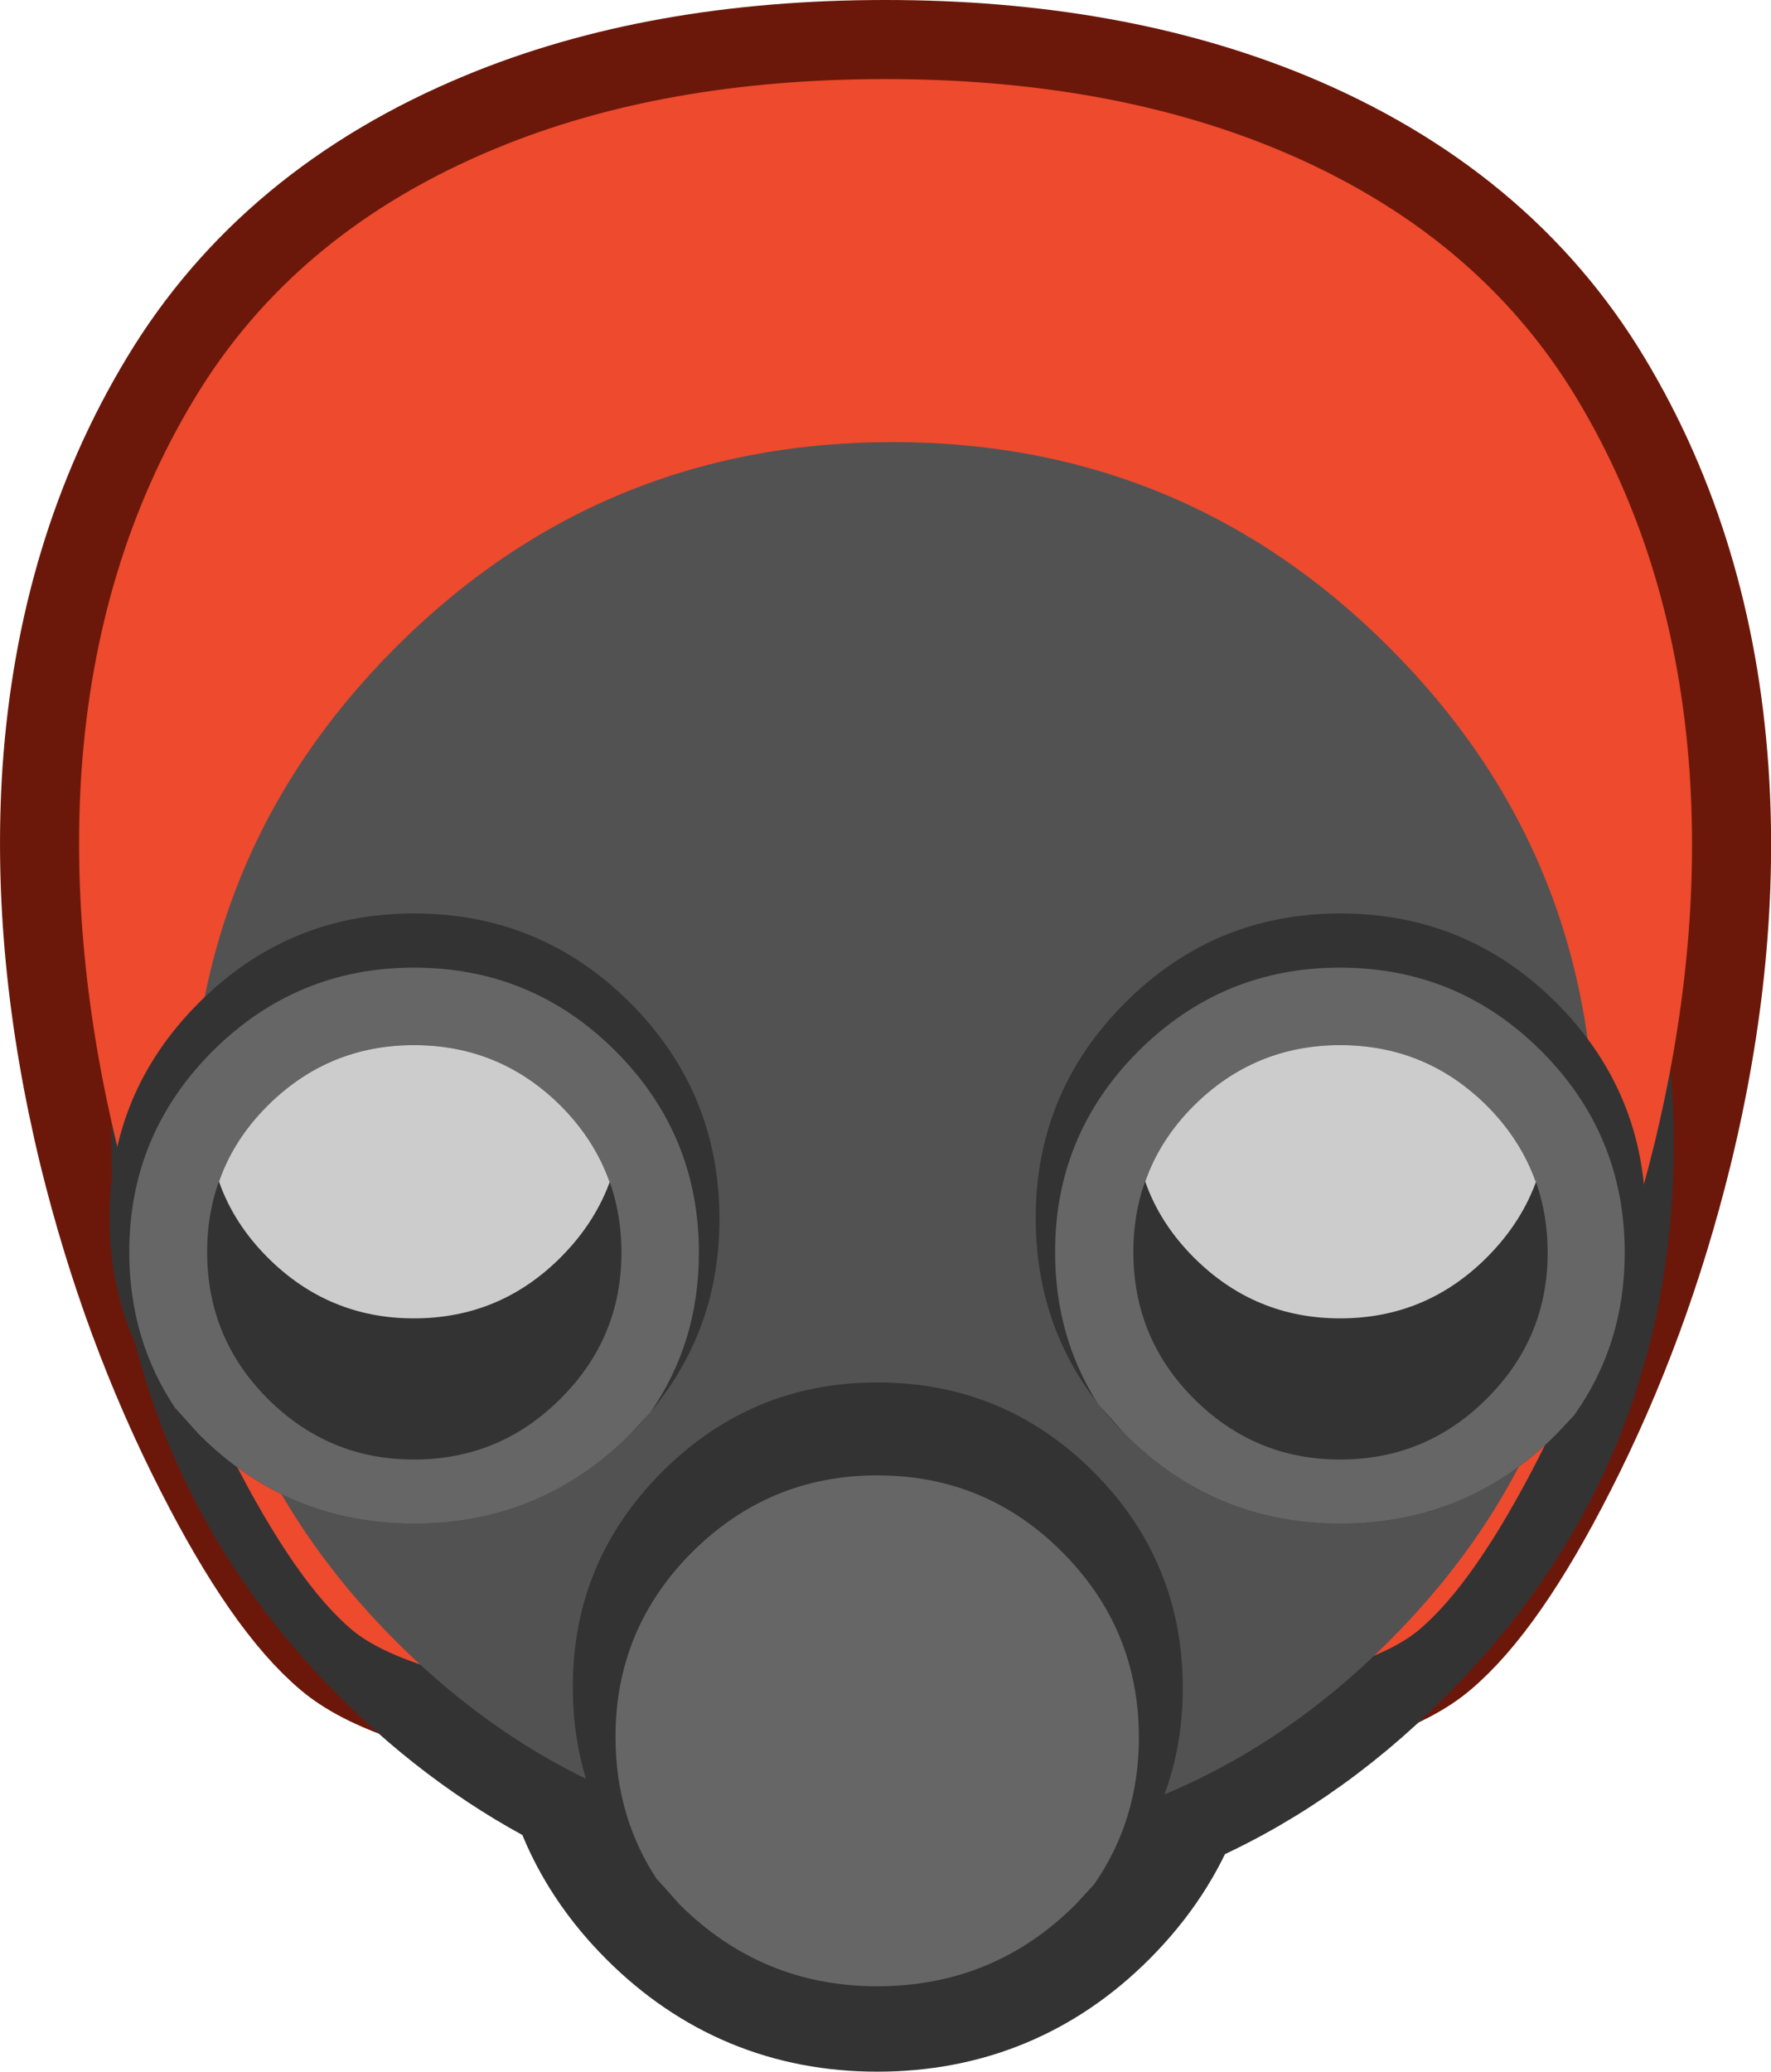 <?xml version="1.0" encoding="UTF-8" standalone="no"?>
<svg xmlns:xlink="http://www.w3.org/1999/xlink" height="261.95px" width="224.0px" xmlns="http://www.w3.org/2000/svg">
  <g transform="matrix(1.0, 0.0, 0.0, 1.0, 110.55, 131.0)">
    <path d="M103.15 -33.4 Q104.7 -10.85 98.6 14.05 93.45 34.95 84.2 53.05 75.95 69.25 68.85 75.15 62.65 80.3 42.75 83.6 L1.95 84.95 -39.8 83.6 Q-59.75 80.3 -65.95 75.15 -73.05 69.25 -81.3 53.05 -90.55 34.95 -95.7 14.05 -101.75 -10.85 -100.25 -33.4 -98.4 -60.0 -85.95 -80.6 -73.25 -101.7 -47.9 -112.2 -26.7 -121.0 1.45 -121.0 29.4 -121.0 50.8 -112.2 76.2 -101.7 88.9 -80.6 101.3 -60.0 103.15 -33.4" fill="#70381f" fill-rule="evenodd" stroke="none"/>
    <path d="M103.15 -33.4 Q104.7 -10.85 98.6 14.05 93.45 34.95 84.2 53.05 75.95 69.25 68.85 75.15 62.65 80.3 42.75 83.6 L1.95 84.95 -39.8 83.6 Q-59.75 80.3 -65.95 75.15 -73.05 69.25 -81.3 53.05 -90.55 34.95 -95.7 14.05 -101.75 -10.85 -100.25 -33.4 -98.4 -60.0 -85.95 -80.6 -73.25 -101.7 -47.9 -112.2 -26.7 -121.0 1.45 -121.0 29.4 -121.0 50.8 -112.2 76.2 -101.7 88.9 -80.6 101.3 -60.0 103.15 -33.4 Z" fill="none" stroke="#6b180a" stroke-linecap="round" stroke-linejoin="round" stroke-width="20.0"/>
    <path d="M91.15 13.7 Q91.15 50.55 65.15 76.5 52.3 89.4 36.75 95.9 33.95 103.45 27.75 109.65 16.45 120.95 0.4 120.95 -15.5 120.95 -26.8 109.65 -33.75 102.7 -36.4 93.95 -49.45 87.55 -60.5 76.5 -86.45 50.55 -86.45 13.7 -86.45 -23.2 -60.5 -49.15 -34.55 -75.1 2.35 -75.1 39.2 -75.1 65.15 -49.15 91.15 -23.2 91.15 13.7" fill="#333333" fill-rule="evenodd" stroke="none"/>
    <path d="M91.15 13.7 Q91.15 50.55 65.15 76.5 52.3 89.4 36.75 95.9 33.95 103.45 27.75 109.65 16.45 120.95 0.4 120.95 -15.5 120.95 -26.8 109.65 -33.75 102.7 -36.4 93.95 -49.45 87.55 -60.5 76.5 -86.45 50.55 -86.45 13.7 -86.45 -23.2 -60.5 -49.15 -34.55 -75.1 2.35 -75.1 39.2 -75.1 65.15 -49.15 91.15 -23.2 91.15 13.7 Z" fill="none" stroke="#333333" stroke-linecap="round" stroke-linejoin="round" stroke-width="20.0"/>
    <path d="M103.15 -33.4 Q104.7 -10.85 98.6 14.05 93.45 34.95 84.2 53.05 75.95 69.25 68.85 75.15 62.65 80.3 42.75 83.6 L1.95 84.95 -39.8 83.6 Q-59.75 80.3 -65.95 75.15 -73.05 69.25 -81.3 53.05 -90.55 34.95 -95.7 14.05 -101.75 -10.85 -100.25 -33.4 -98.4 -60.0 -85.95 -80.6 -73.25 -101.7 -47.9 -112.2 -26.7 -121.0 1.45 -121.0 29.4 -121.0 50.8 -112.2 76.2 -101.7 88.9 -80.6 101.3 -60.0 103.15 -33.4" fill="#ed4a2e" fill-rule="evenodd" stroke="none"/>
    <path d="M2.35 -75.1 Q39.2 -75.1 65.15 -49.15 91.15 -23.2 91.15 13.7 91.15 50.55 65.15 76.5 39.2 102.5 2.35 102.5 -34.55 102.5 -60.5 76.5 -86.45 50.55 -86.45 13.7 -86.45 -23.2 -60.5 -49.15 -34.55 -75.1 2.35 -75.1" fill="#525252" fill-rule="evenodd" stroke="none"/>
    <path d="M59.6 6.75 Q66.4 6.75 71.2 11.55 76.0 16.35 76.0 23.15 76.0 29.9 71.2 34.7 66.4 39.5 59.6 39.5 52.85 39.5 48.05 34.7 43.25 29.9 43.25 23.1 43.25 16.35 48.05 11.55 52.85 6.75 59.6 6.75 M-58.2 6.75 Q-51.4 6.75 -46.6 11.55 -41.8 16.35 -41.8 23.15 -41.8 29.9 -46.6 34.7 -51.4 39.5 -58.2 39.5 -64.95 39.5 -69.75 34.7 -74.55 29.9 -74.55 23.1 -74.55 16.35 -69.75 11.55 -64.95 6.75 -58.2 6.75" fill="#000000" fill-rule="evenodd" stroke="none"/>
    <path d="M-19.55 23.15 Q-19.55 39.05 -30.85 50.35 -42.15 61.65 -58.2 61.65 -74.1 61.65 -85.4 50.35 -96.7 39.05 -96.7 23.0 -96.7 7.1 -85.4 -4.2 -74.1 -15.5 -58.2 -15.5 -42.15 -15.5 -30.85 -4.2 -19.55 7.1 -19.55 23.15" fill="#333333" fill-rule="evenodd" stroke="none"/>
    <path d="M97.6 23.15 Q97.6 39.05 86.3 50.35 75.0 61.65 58.95 61.65 43.05 61.65 31.75 50.35 20.45 39.05 20.45 23.0 20.45 7.1 31.75 -4.2 43.05 -15.5 58.95 -15.5 75.0 -15.5 86.3 -4.2 97.6 7.1 97.6 23.15" fill="#333333" fill-rule="evenodd" stroke="none"/>
    <path d="M-83.65 1.9 Q-73.05 -8.65 -58.2 -8.65 -43.25 -8.65 -32.7 1.9 -22.15 12.45 -22.15 27.4 -22.15 38.75 -28.3 47.6 L-30.85 50.35 Q-42.15 61.65 -58.2 61.65 -74.1 61.65 -85.4 50.35 L-88.5 46.9 -88.25 47.25 Q-94.2 38.5 -94.2 27.3 -94.2 12.45 -83.65 1.9" fill="#666666" fill-rule="evenodd" stroke="none"/>
    <path d="M-31.95 27.4 Q-31.95 38.2 -39.65 45.85 -47.35 53.55 -58.2 53.55 -69.0 53.55 -76.7 45.85 -84.35 38.2 -84.35 27.3 -84.35 16.5 -76.7 8.8 -69.0 1.15 -58.2 1.15 -47.35 1.15 -39.65 8.8 -31.95 16.5 -31.95 27.4" fill="#333333" fill-rule="evenodd" stroke="none"/>
    <path d="M33.45 1.9 Q44.05 -8.65 58.9 -8.65 73.85 -8.65 84.4 1.9 94.95 12.45 94.95 27.4 94.95 38.95 88.55 47.95 L86.3 50.35 Q75.0 61.65 58.95 61.65 43.05 61.65 31.75 50.35 L28.35 46.55 Q22.9 38.05 22.9 27.3 22.9 12.45 33.45 1.9" fill="#666666" fill-rule="evenodd" stroke="none"/>
    <path d="M85.2 27.4 Q85.2 38.2 77.5 45.85 69.8 53.55 58.95 53.55 48.15 53.55 40.45 45.85 32.8 38.2 32.8 27.3 32.8 16.5 40.45 8.8 48.15 1.15 58.95 1.15 69.8 1.15 77.5 8.8 85.2 16.5 85.2 27.4" fill="#333333" fill-rule="evenodd" stroke="none"/>
    <path d="M-76.7 8.8 Q-69.0 1.15 -58.2 1.15 -47.35 1.15 -39.65 8.8 -35.35 13.1 -33.45 18.45 L-33.25 17.95 Q-35.15 23.5 -39.65 28.0 -47.35 35.7 -58.2 35.7 -69.0 35.7 -76.7 28.0 -81.0 23.7 -82.85 18.4 -81.0 13.1 -76.7 8.8" fill="#cccccc" fill-rule="evenodd" stroke="none"/>
    <path d="M40.45 8.8 Q48.15 1.15 58.95 1.15 69.8 1.15 77.5 8.8 81.8 13.1 83.7 18.45 L83.9 17.95 Q82.0 23.5 77.5 28.0 69.8 35.7 58.95 35.7 48.15 35.7 40.45 28.0 36.15 23.7 34.3 18.4 36.15 13.1 40.45 8.8" fill="#cccccc" fill-rule="evenodd" stroke="none"/>
    <path d="M39.05 82.45 Q39.05 98.35 27.75 109.65 16.45 120.95 0.4 120.95 -15.5 120.95 -26.8 109.65 -38.1 98.35 -38.1 82.3 -38.1 66.4 -26.8 55.1 -15.5 43.8 0.4 43.8 16.45 43.8 27.75 55.1 39.05 66.4 39.05 82.45" fill="#333333" fill-rule="evenodd" stroke="none"/>
    <path d="M-23.0 65.25 Q-13.25 55.55 0.4 55.55 14.15 55.55 23.8 65.25 33.5 74.95 33.5 88.7 33.5 99.1 27.85 107.25 L25.5 109.8 Q15.15 120.15 0.4 120.15 -14.2 120.15 -24.6 109.8 L-27.45 106.6 -27.25 106.95 Q-32.7 98.9 -32.7 88.6 -32.7 74.95 -23.0 65.25" fill="#666666" fill-rule="evenodd" stroke="none"/>
  </g>
</svg>
